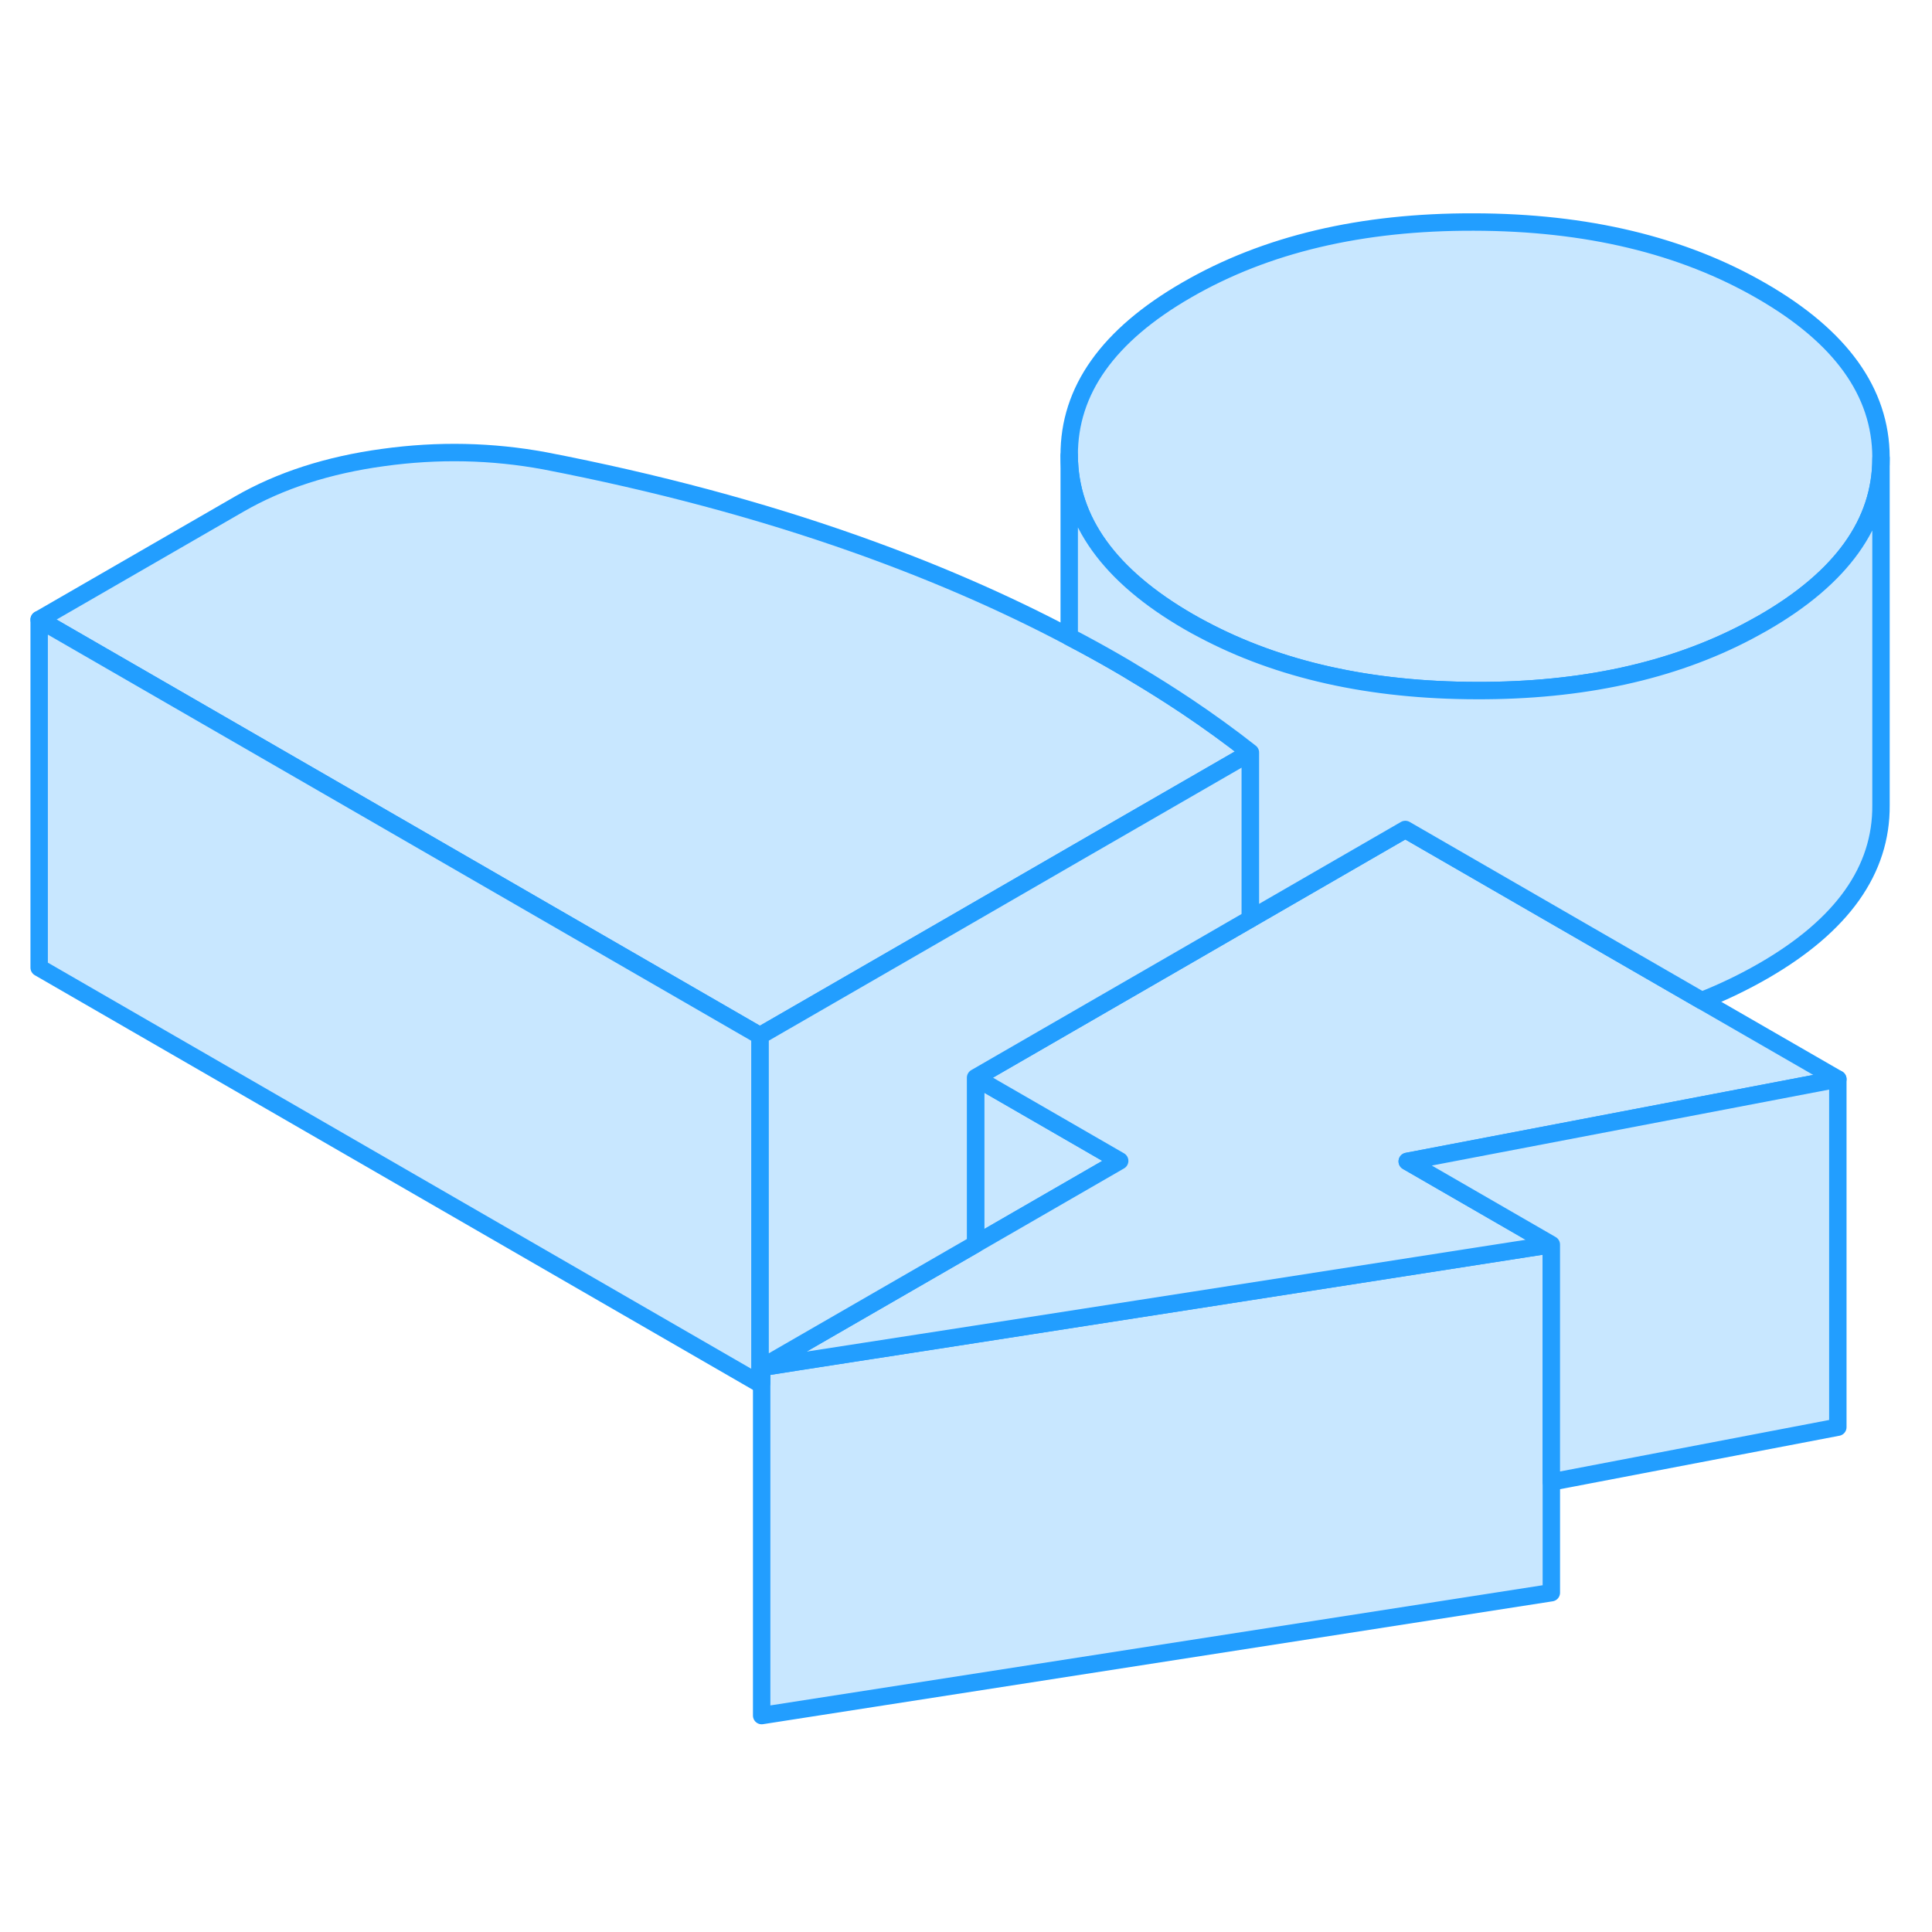 <svg width="48" height="48" viewBox="0 0 111 91" fill="#c8e7ff" xmlns="http://www.w3.org/2000/svg" stroke-width="1px" stroke-linecap="round" stroke-linejoin="round"><path d="M56.05 51.916V61.476L64.33 56.696L56.05 51.916Z" stroke="#229EFF" stroke-linejoin="round"/><path d="M89.13 61.506V81.506L43.76 88.566V68.566L45.85 68.236L56.05 66.656L68.52 64.716L87.78 61.716L89.13 61.506Z" stroke="#229EFF" stroke-linejoin="round"/><path d="M108.07 16.256V16.326C108.07 20.036 105.81 23.186 101.32 25.776C101.02 25.946 100.71 26.116 100.41 26.276C96.06 28.566 90.86 29.696 84.83 29.676C78.73 29.666 73.49 28.496 69.09 26.156C68.82 26.016 68.55 25.866 68.29 25.716C63.74 23.086 61.45 19.906 61.43 16.176C61.41 12.436 63.66 9.266 68.19 6.656C72.72 4.036 78.21 2.736 84.68 2.756C91.15 2.766 96.66 4.086 101.21 6.716C105.77 9.346 108.05 12.526 108.07 16.256Z" stroke="#229EFF" stroke-linejoin="round"/><path d="M71.84 33.236L61.91 38.966L54.42 43.296L43.66 49.506L21.03 36.436L2.25 25.596L13.77 18.946C16.1 17.606 18.85 16.716 22.01 16.286C25.18 15.846 28.27 15.916 31.3 16.476C37.71 17.716 43.65 19.306 49.13 21.246C53.53 22.806 57.63 24.576 61.43 26.586C62.37 27.076 63.28 27.576 64.18 28.096C64.53 28.296 64.88 28.506 65.22 28.716C66.23 29.316 67.21 29.936 68.17 30.576C69.44 31.426 70.67 32.316 71.84 33.236Z" stroke="#229EFF" stroke-linejoin="round"/><path d="M80.85 56.726L89.13 61.506L87.78 61.716L68.52 64.716L56.05 66.656L45.85 68.236L43.76 68.566L56.05 61.476L64.33 56.696L56.05 51.916L63.41 47.666L67.55 45.276L71.84 42.796L80.74 37.656L97.77 47.486L105.59 51.996L80.85 56.726Z" stroke="#229EFF" stroke-linejoin="round"/><path d="M105.59 51.996V71.996L89.129 75.146V61.506L80.85 56.726L105.59 51.996Z" stroke="#229EFF" stroke-linejoin="round"/><path d="M71.84 33.236V42.796L67.55 45.276L63.41 47.666L56.05 51.916V61.476L43.76 68.566V69.446L43.66 69.506V49.506L54.42 43.296L61.91 38.966L71.84 33.236Z" stroke="#229EFF" stroke-linejoin="round"/><path d="M43.66 49.506V69.506L2.25 45.596V25.596L21.03 36.436L43.66 49.506Z" stroke="#229EFF" stroke-linejoin="round"/><path d="M108.07 16.326V36.256C108.1 39.996 105.84 43.166 101.32 45.776C100.19 46.426 99.01 46.996 97.77 47.486L80.74 37.656L71.84 42.796V33.236C70.67 32.316 69.44 31.426 68.17 30.576C67.21 29.936 66.23 29.316 65.22 28.716C64.88 28.506 64.53 28.296 64.18 28.096C63.28 27.576 62.37 27.076 61.43 26.586V16.176C61.45 19.906 63.74 23.086 68.29 25.716C68.55 25.866 68.82 26.016 69.09 26.156C73.49 28.496 78.73 29.666 84.83 29.676C90.86 29.696 96.06 28.566 100.41 26.276C100.71 26.116 101.02 25.946 101.32 25.776C105.81 23.186 108.07 20.036 108.07 16.326Z" stroke="#229EFF" stroke-linejoin="round"/></svg>